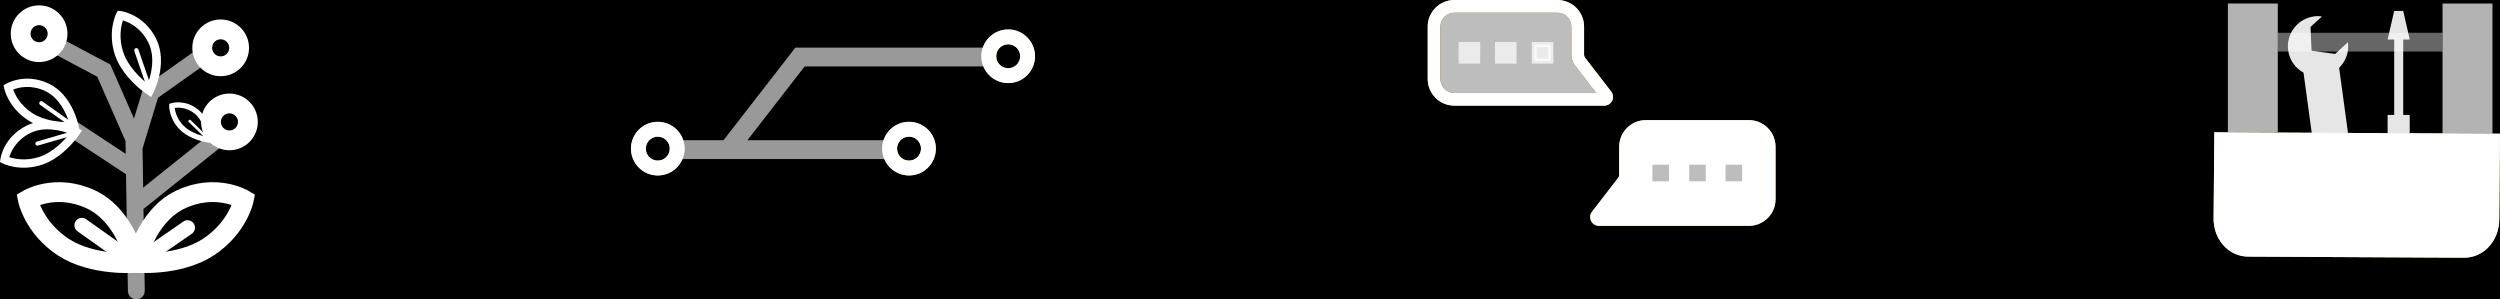 <?xml version="1.0" encoding="UTF-8" standalone="no"?>
<svg
   xmlns:dc="http://purl.org/dc/elements/1.1/"
   xmlns:cc="http://creativecommons.org/ns#"
   xmlns:rdf="http://www.w3.org/1999/02/22-rdf-syntax-ns#"
   xmlns:svg="http://www.w3.org/2000/svg"
   xmlns="http://www.w3.org/2000/svg"
   xmlns:sodipodi="http://sodipodi.sourceforge.net/DTD/sodipodi-0.dtd"
   xmlns:inkscape="http://www.inkscape.org/namespaces/inkscape"
   version="1.1"
   id="Layer_1"
   x="0px"
   y="0px"
   viewBox="0 0 504.27 60.37"
   xml:space="preserve"
   sodipodi:docname="icons.svg"
   inkscape:version="1.0.1 (3bc2e813f5, 2020-09-07, custom)"
   width="504.27"
   height="60.37"><rect x="0" y="0" width="504.27" height="60.37" fill="#808080" stroke="none"/><defs
   id="defs521">
	
	
	
	
	
	
	
	
	
	

		
	
		
		
	
			
		
			
		
	
	

		
		
		
		
		
		
		
		
	
			
		
	
	
	
	
	
	
	
	

	
	
	
	
	
	
	
	
	
	
	

		
		
		
	
			
			
		
			
		
			
			
			
		
				
			</defs><sodipodi:namedview
   pagecolor="#ffffff"
   bordercolor="#666666"
   borderopacity="1"
   objecttolerance="10"
   gridtolerance="10"
   guidetolerance="10"
   inkscape:pageopacity="0"
   inkscape:pageshadow="2"
   inkscape:window-width="1920"
   inkscape:window-height="1051"
   id="namedview519"
   showgrid="false"
   inkscape:zoom="1.28"
   inkscape:cx="40.521083"
   inkscape:cy="94.033819"
   inkscape:window-x="0"
   inkscape:window-y="0"
   inkscape:window-maximized="1"
   inkscape:current-layer="Layer_1"
   fit-margin-top="0"
   fit-margin-left="0"
   fit-margin-right="0"
   fit-margin-bottom="0" />
<style
   type="text/css"
   id="style2">
	.st0{fill:#FFFFFF;}
	.st1{fill:#E8AD35;}
	.st2{fill:#010101;stroke:#F9F9FA;stroke-width:4;stroke-miterlimit:10;}
	.st3{fill:none;}
	.st4{font-family:'MyriadPro-Regular';}
	.st5{font-size:18px;}
	.st6{fill:none;stroke:#000000;stroke-width:0.5;stroke-miterlimit:10;}
	.st7{fill:#AA7C2C;}
	.st8{fill:#E8AD36;}
	.st9{fill:#010101;}
	.st10{font-family:'Roboto-Regular';}
	.st11{font-size:14px;}
	.st12{opacity:0.6;fill:#E8C178;}
	.st13{fill:none;stroke:#E8AD36;stroke-width:4;stroke-miterlimit:10;}
	.st14{fill:none;stroke:#E8AD36;stroke-width:3;stroke-linecap:round;stroke-miterlimit:10;}
	.st15{fill:none;stroke:#E8AD36;stroke-width:4;stroke-linecap:round;stroke-miterlimit:10;}
	.st16{opacity:0.4;fill:#E8AD36;}
	.st17{opacity:0.9;fill:#E8AD36;}
	.st18{opacity:0.72;}
	.st19{opacity:0.7;}
	.st20{fill:#E8C178;}
	.st21{opacity:0.6;fill:#E8AD36;}
	.st22{fill:none;stroke:#E8AD36;stroke-width:3;stroke-miterlimit:10;}
	.st23{fill:#F0CF97;}
	.st24{font-size:12px;}
	.st25{fill:none;stroke:#000000;stroke-miterlimit:10;}
	.st26{opacity:0.8;}
</style>










<rect
   style="fill:#000000;fill-opacity:1;stroke:#000000;stroke-width:1.191;stroke-linecap:round"
   id="rect1393"
   width="865.658"
   height="299.55"
   x="-268.927"
   y="-72.275" /><path
   class="st12"
   d="M 45.58,26.65 C 44.99,25.92 43.92,25.8 43.19,26.39 L 28.88,37.85 28.75,29.97 31.87,19.72 42.06,12.49 40.09,9.72 28.95,17.62 27.03,23.91 22.25,13.02 11.32,7.21 l -1.6,3 9.89,5.26 5.71,12.99 0.04,2.58 -9.34,-6.16 c -0.78,-0.52 -1.84,-0.3 -2.36,0.48 -0.52,0.78 -0.3,1.84 0.48,2.36 l 11.28,7.43 0.38,23.55 c 0.01,0.93 0.77,1.67 1.7,1.67 0.01,0 0.02,0 0.03,0 0.94,-0.01 1.69,-0.79 1.67,-1.73 L 28.94,42.1 c 0.1,-0.05 0.2,-0.11 0.29,-0.18 L 45.31,29.04 c 0.73,-0.59 0.85,-1.66 0.27,-2.39 z"
   id="path136"
   style="fill:#ffffff;fill-opacity:1" /><path
   class="st13"
   d="m 27.4,53.02 c 0,0 1.88,-9.39 9.01,-12.77 7.13,-3.38 12.77,0 12.77,0 0,0 -1.13,5.63 -7.13,9.58 -6.01,3.94 -14.65,3.19 -14.65,3.19 z"
   id="path138"
   style="stroke:#ffffff;stroke-opacity:1" /><path
   class="st13"
   d="m 27.4,53.02 c 0,0 -1.88,-9.39 -9.01,-12.77 -7.13,-3.38 -12.77,0 -12.77,0 0,0 1.13,5.63 7.13,9.58 6.02,3.94 14.65,3.19 14.65,3.19 z"
   id="path140"
   style="stroke:#ffffff;stroke-opacity:1" /><line
   class="st14"
   x1="28.76"
   y1="52.2"
   x2="37.83"
   y2="45.92"
   id="line142"
   style="stroke:#ffffff;stroke-opacity:1" /><line
   class="st14"
   x1="26.04"
   y1="52.2"
   x2="16.51"
   y2="45.44"
   id="line144"
   style="stroke:#ffffff;stroke-opacity:1" /><circle
   class="st15"
   cx="44.51"
   cy="9.65"
   r="3.72"
   id="circle146"
   style="stroke:#ffffff;stroke-opacity:1" /><circle
   class="st15"
   cx="46.28"
   cy="24.59"
   r="3.72"
   id="circle148"
   style="stroke:#ffffff;stroke-opacity:1" /><path
   class="st8"
   d="M 13.93,26.33 C 12.09,26.33 8.42,26.07 5.58,24.2 1.65,21.62 0.87,17.95 0.84,17.79 l -0.12,-0.58 0.5,-0.3 c 0.16,-0.09 3.89,-2.28 8.62,-0.04 4.7,2.23 5.94,8.17 5.99,8.42 l 0.18,0.91 -0.93,0.08 c -0.05,0.02 -0.48,0.05 -1.15,0.05 z M 2.66,18.07 c 0.37,1.02 1.39,3.13 3.83,4.73 2.47,1.62 5.79,1.85 7.44,1.85 -0.52,-1.63 -1.89,-4.9 -4.8,-6.28 -2.94,-1.38 -5.39,-0.73 -6.47,-0.3 z"
   id="path150"
   style="fill:#ffffff;fill-opacity:1" /><g
   id="g156"
   transform="translate(-52.06,-495.03)"
   style="fill:#ffffff;fill-opacity:1">
			<path
   class="st8"
   d="m 66.24,520.41 c -0.08,0 -0.17,-0.02 -0.24,-0.08 l -5.85,-4.15 c -0.19,-0.13 -0.23,-0.39 -0.1,-0.58 0.13,-0.19 0.39,-0.23 0.58,-0.1 l 5.85,4.15 c 0.19,0.13 0.23,0.39 0.1,0.58 -0.08,0.11 -0.21,0.18 -0.34,0.18 z"
   id="path154"
   style="fill:#ffffff;fill-opacity:1" />
		</g><g
   id="g160"
   transform="translate(-52.06,-495.03)"
   style="fill:#ffffff;fill-opacity:1">
				<path
   class="st8"
   d="m 67.41,523.03 c -1.14,1.44 -3.63,4.15 -6.86,5.22 -4.47,1.48 -7.82,-0.19 -7.97,-0.27 l -0.52,-0.27 0.08,-0.58 c 0.02,-0.18 0.63,-4.47 5.32,-6.78 4.67,-2.3 10.09,0.42 10.32,0.54 l 0.83,0.42 -0.51,0.78 c -0.03,0.05 -0.27,0.41 -0.69,0.94 z m -13.47,3.7 c 1.03,0.34 3.32,0.85 6.09,-0.06 2.8,-0.93 5.05,-3.39 6.07,-4.68 -1.61,-0.61 -5.02,-1.56 -7.9,-0.13 -2.92,1.43 -3.93,3.76 -4.26,4.87 z"
   id="path158"
   style="fill:#ffffff;fill-opacity:1" />
			</g><g
   id="g164"
   transform="translate(-52.06,-495.03)"
   style="fill:#ffffff;fill-opacity:1">
				<path
   class="st8"
   d="m 66.82,522.24 c -0.05,0.07 -0.12,0.12 -0.21,0.14 l -6.88,2.01 c -0.22,0.06 -0.45,-0.06 -0.52,-0.28 -0.06,-0.22 0.06,-0.45 0.28,-0.52 l 6.88,-2.01 c 0.22,-0.06 0.45,0.06 0.52,0.28 0.04,0.14 0.01,0.27 -0.07,0.38 z"
   id="path162"
   style="fill:#ffffff;fill-opacity:1" />
			</g><g
   id="g178"
   transform="translate(-52.06,-495.03)"
   style="fill:#ffffff;fill-opacity:1">
		<g
   id="g172"
   style="fill:#ffffff;fill-opacity:1">
			<path
   class="st8"
   d="m 80.75,513.34 c -1.52,-1.2 -4.37,-3.82 -5.5,-7.22 -1.56,-4.7 0.2,-8.24 0.28,-8.39 l 0.28,-0.55 0.61,0.08 c 0.19,0.02 4.7,0.67 7.14,5.6 2.42,4.91 -0.44,10.63 -0.56,10.87 l -0.45,0.87 -0.82,-0.54 c -0.05,-0.03 -0.43,-0.29 -0.98,-0.72 z m -3.9,-14.19 c -0.36,1.09 -0.9,3.5 0.07,6.41 0.98,2.95 3.57,5.31 4.93,6.4 0.64,-1.69 1.64,-5.28 0.14,-8.32 -1.52,-3.08 -3.97,-4.14 -5.14,-4.49 z"
   id="path170"
   style="fill:#ffffff;fill-opacity:1" />
		</g>
		<g
   id="g176"
   style="fill:#ffffff;fill-opacity:1">
			<path
   class="st8"
   d="m 81.77,512.67 c -0.07,-0.05 -0.13,-0.12 -0.16,-0.21 l -2.46,-7.14 c -0.08,-0.23 0.04,-0.48 0.27,-0.56 0.23,-0.08 0.48,0.04 0.56,0.27 l 2.46,7.14 c 0.08,0.23 -0.04,0.48 -0.27,0.56 -0.14,0.05 -0.28,0.02 -0.4,-0.06 z"
   id="path174"
   style="fill:#ffffff;fill-opacity:1" />
		</g>
	</g><circle
   class="st15"
   cx="7.89"
   cy="6.8"
   r="3.72"
   id="circle180"
   style="fill:none;fill-opacity:1;stroke:#ffffff;stroke-opacity:1" /><g
   id="g190"
   transform="translate(-52.06,-495.03)"
   style="fill:#ffffff;fill-opacity:1">
		<g
   id="g184"
   style="fill:#ffffff;fill-opacity:1">
			<path
   class="st8"
   d="m 93.16,523.62 c -1.16,-0.27 -3.42,-0.97 -4.93,-2.55 -2.09,-2.19 -2.04,-4.61 -2.04,-4.71 l 0.01,-0.38 0.36,-0.12 c 0.11,-0.04 2.77,-0.86 5.41,1.23 2.63,2.08 2.54,5.99 2.53,6.15 l -0.02,0.6 -0.59,-0.08 c -0.03,0 -0.31,-0.04 -0.73,-0.14 z M 87.3,516.8 c 0.09,0.7 0.42,2.17 1.71,3.52 1.31,1.37 3.36,2 4.4,2.24 -0.09,-1.1 -0.48,-3.35 -2.1,-4.63 -1.65,-1.29 -3.28,-1.24 -4.01,-1.13 z"
   id="path182"
   style="fill:#ffffff;fill-opacity:1" />
		</g>
		<g
   id="g188"
   style="fill:#ffffff;fill-opacity:1">
			<path
   class="st8"
   d="m 93.6,522.95 c -0.05,-0.01 -0.1,-0.03 -0.15,-0.07 l -3.3,-3.23 c -0.11,-0.1 -0.11,-0.27 0,-0.38 0.1,-0.11 0.27,-0.11 0.38,0 l 3.3,3.23 c 0.11,0.1 0.11,0.27 0,0.38 -0.06,0.06 -0.15,0.09 -0.23,0.07 z"
   id="path186"
   style="fill:#ffffff;fill-opacity:1" />
		</g>
	</g>



<g
   id="g256"
   transform="translate(-52.06,-495.03)">
		<path
   class="st8"
   d="m 549.09,547.01 c -0.01,0 -0.02,0 -0.03,0 l -43.53,-0.22 c -2,-0.01 -3.83,-0.89 -5.15,-2.46 -1.19,-1.43 -1.84,-3.3 -1.82,-5.26 l 0.15,-17.36 57.62,0.29 -0.15,17.35 c -0.01,0.92 -0.16,1.83 -0.46,2.69 -1.06,3.03 -3.65,4.97 -6.63,4.97 z"
   id="path254" />
	</g><path
   class="st17"
   d="m 471.02,10.88 -4.76,-0.65 -0.21,-4.8 2.32,-2.12 c -0.53,-0.07 -1.07,-0.08 -1.62,0 -3.33,0.45 -5.66,3.52 -5.21,6.85 0.27,1.98 1.47,3.61 3.1,4.5 l 1.98,14.52 7.18,-0.98 -1.98,-14.52 c 1.33,-1.3 2.05,-3.19 1.78,-5.17 v 0 z"
   id="path280"
   style="fill:#ffffff;fill-opacity:1" /><path
   class="st20"
   d="M 459.45,26.68 H 449.38 V 0.71 h 10.07 z"
   id="path286"
   style="opacity:0.7;fill:#ffffff;fill-opacity:1" /><polygon
   class="st17"
   points="538.12,521.99 538.12,518.21 536.81,518.21 536.81,503 538.12,503 536.81,497.23 534.99,497.23 533.66,503 534.99,503 534.99,518.21 533.66,518.21 533.66,521.99 "
   id="polygon292"
   transform="translate(-52.06,-495.03)"
   style="fill:#ffffff;fill-opacity:1" /><path
   class="st8"
   d="m 497.03,51.98 c -0.01,0 -0.02,0 -0.03,0 l -43.53,-0.22 c -2,-0.01 -3.83,-0.89 -5.15,-2.46 -1.19,-1.43 -1.84,-3.3 -1.82,-5.26 l 0.15,-17.36 57.62,0.29 -0.15,17.35 c -0.01,0.92 -0.16,1.83 -0.46,2.69 -1.06,3.03 -3.65,4.97 -6.63,4.97 z"
   id="path274"
   style="fill:#ffffff;fill-opacity:1" /><path
   class="st20"
   d="M 502.75,26.96 H 492.68 V 0.71 h 10.07 z"
   id="path282"
   style="opacity:0.7;fill:#ffffff;fill-opacity:1" />


<circle
   class="st22"
   cx="132.68"
   cy="29.98"
   r="3.91"
   id="circle342" /><circle
   class="st22"
   cx="183.36"
   cy="29.98"
   r="3.91"
   id="circle344" /><circle
   class="st22"
   cx="203.36"
   cy="11.35"
   r="3.91"
   id="circle346" /><circle
   class="st22"
   cx="132.68"
   cy="29.98"
   r="3.91"
   id="circle350"
   style="fill:none;fill-opacity:1;stroke:#ffffff;stroke-opacity:1" /><circle
   class="st22"
   cx="183.36"
   cy="29.98"
   r="3.91"
   id="circle352"
   style="stroke:#ffffff;stroke-opacity:1" /><circle
   class="st22"
   cx="203.36"
   cy="11.35"
   r="3.91"
   id="circle354"
   style="stroke:#ffffff;stroke-opacity:1" />



















<path
   class="st0"
   d="m 293.35,18.77 c -1.56,0 -2.83,-1.27 -2.83,-2.83 V 5.37 c 0,-1.56 1.27,-2.83 2.83,-2.83 h 20.8 c 1.56,0 2.83,1.27 2.83,2.83 v 5.7 c 0,0.75 0.25,1.49 0.71,2.09 l 4.32,5.61 z"
   id="path440"
   style="fill:#bdbdbd;fill-opacity:1" /><g
   id="g444"
   transform="translate(-52.06,-495.03)">
			<path
   class="st8"
   d="m 375.66,516.34 h -30.25 c -2.96,0 -5.37,-2.41 -5.37,-5.37 V 500.4 c 0,-2.96 2.41,-5.37 5.37,-5.37 h 20.8 c 2.96,0 5.37,2.41 5.37,5.37 v 5.7 c 0,0.19 0.06,0.38 0.18,0.54 l 5.29,6.86 c 0.41,0.54 0.48,1.25 0.19,1.86 -0.3,0.6 -0.91,0.98 -1.58,0.98 z m -30.25,-18.77 c -1.56,0 -2.83,1.27 -2.83,2.83 v 10.57 c 0,1.56 1.27,2.83 2.83,2.83 h 28.66 l -4.32,-5.61 c -0.46,-0.6 -0.71,-1.34 -0.71,-2.09 v -5.7 c 0,-1.56 -1.27,-2.83 -2.83,-2.83 z"
   id="path442" />
		</g><rect
   x="309.47"
   y="8.98"
   class="st8"
   width="3.35"
   height="3.35"
   id="rect490"
   style="opacity:0.7;fill:#ffffff;fill-opacity:1;stroke:#ffffff;stroke-opacity:1" /><g
   id="g462"
   transform="translate(-52.06,-495.03)">
			<path
   class="st8"
   d="m 404.83,540.58 h -30.25 c -0.68,0 -1.28,-0.38 -1.58,-0.99 -0.3,-0.61 -0.23,-1.32 0.19,-1.86 l 5.29,-6.86 c 0.12,-0.15 0.18,-0.34 0.18,-0.54 v -5.7 c 0,-2.96 2.41,-5.37 5.37,-5.37 h 20.8 c 2.96,0 5.37,2.41 5.37,5.37 v 10.57 c 0.01,2.97 -2.4,5.38 -5.37,5.38 z"
   id="path460" />
		</g><g
   class="st26"
   id="g476"
   transform="translate(-52.06,-495.03)">
			<g
   id="g466">
				
					<rect
   x="400.12"
   y="528.25"
   transform="rotate(180,401.791,529.923)"
   class="st0"
   width="3.35"
   height="3.35"
   id="rect464" />
			</g>
			<g
   id="g470">
				
					<rect
   x="392.79"
   y="528.25"
   transform="rotate(180,394.461,529.923)"
   class="st0"
   width="3.35"
   height="3.35"
   id="rect468" />
			</g>
			<g
   id="g474">
				
					<rect
   x="385.36"
   y="528.25"
   transform="rotate(180,387.036,529.923)"
   class="st0"
   width="3.35"
   height="3.35"
   id="rect472" />
			</g>
		</g><g
   id="g480"
   transform="translate(-52.06,-495.03)"
   style="fill:#ffffff;fill-opacity:1">
			<path
   class="st8"
   d="m 375.66,516.34 h -30.25 c -2.96,0 -5.37,-2.41 -5.37,-5.37 V 500.4 c 0,-2.96 2.41,-5.37 5.37,-5.37 h 20.8 c 2.96,0 5.37,2.41 5.37,5.37 v 5.7 c 0,0.19 0.06,0.38 0.18,0.54 l 5.29,6.86 c 0.41,0.54 0.48,1.25 0.19,1.86 -0.3,0.6 -0.91,0.98 -1.58,0.98 z m -30.25,-18.77 c -1.56,0 -2.83,1.27 -2.83,2.83 v 10.57 c 0,1.56 1.27,2.83 2.83,2.83 h 28.66 l -4.32,-5.61 c -0.46,-0.6 -0.71,-1.34 -0.71,-2.09 v -5.7 c 0,-1.56 -1.27,-2.83 -2.83,-2.83 z"
   id="path478"
   style="fill:#ffffff;fill-opacity:1" />
		</g><g
   id="g484"
   style="opacity:0.7;fill:#ffffff;fill-opacity:1;stroke:#ffffff;stroke-opacity:1"
   transform="translate(-52.06,-495.03)">
				<rect
   x="346.78"
   y="504.01"
   class="st8"
   width="3.35"
   height="3.35"
   id="rect482"
   style="fill:#ffffff;fill-opacity:1;stroke:#ffffff;stroke-opacity:1" />
			</g><g
   id="g488"
   style="opacity:0.7;fill:#ffffff;fill-opacity:1;stroke:#ffffff;stroke-opacity:1"
   transform="translate(-52.06,-495.03)">
				<rect
   x="354.11"
   y="504.01"
   class="st8"
   width="3.35"
   height="3.35"
   id="rect486"
   style="fill:#ffffff;fill-opacity:1;stroke:#ffffff;stroke-opacity:1" />
			</g><path
   class="st8"
   d="m 352.77,45.55 h -30.25 c -0.68,0 -1.28,-0.38 -1.58,-0.99 -0.3,-0.61 -0.23,-1.32 0.19,-1.86 l 5.29,-6.86 c 0.12,-0.15 0.18,-0.34 0.18,-0.54 v -5.7 c 0,-2.96 2.41,-5.37 5.37,-5.37 h 20.8 c 2.96,0 5.37,2.41 5.37,5.37 v 10.57 c 0.01,2.97 -2.4,5.38 -5.37,5.38 z"
   id="path496"
   style="fill:#ffffff;fill-opacity:1" /><g
   class="st26"
   id="g512"
   transform="translate(-52.06,-495.03)"
   style="fill:#adadad;fill-opacity:1">
			<g
   id="g502"
   style="fill:#adadad;fill-opacity:1">
				
					<rect
   x="400.12"
   y="528.25"
   transform="rotate(180,401.791,529.923)"
   class="st0"
   width="3.35"
   height="3.35"
   id="rect500"
   style="fill:#adadad;fill-opacity:1" />
			</g>
			<g
   id="g506"
   style="fill:#adadad;fill-opacity:1">
				
					<rect
   x="392.79"
   y="528.25"
   transform="rotate(180,394.461,529.923)"
   class="st0"
   width="3.35"
   height="3.35"
   id="rect504"
   style="fill:#adadad;fill-opacity:1" />
			</g>
			<g
   id="g510"
   style="fill:#adadad;fill-opacity:1">
				
					<rect
   x="385.36"
   y="528.25"
   transform="rotate(180,387.036,529.923)"
   class="st0"
   width="3.35"
   height="3.35"
   id="rect508"
   style="fill:#adadad;fill-opacity:1" />
			</g>
		</g>
<path
   class="st21"
   d="m 180.66,28.28 h -29.9 L 162.3,13.41 h 38.26 V 9.6 h -40.13 l -14.49,18.68 h -9.86 v 3.81 h 44.58 z"
   id="path348"
   style="fill:#ffffff;fill-opacity:1" /><rect
   x="459.45"
   y="6.61"
   class="st16"
   width="33.22"
   height="3.79"
   id="rect278"
   style="fill:#ffffff;fill-opacity:1" /></svg>
